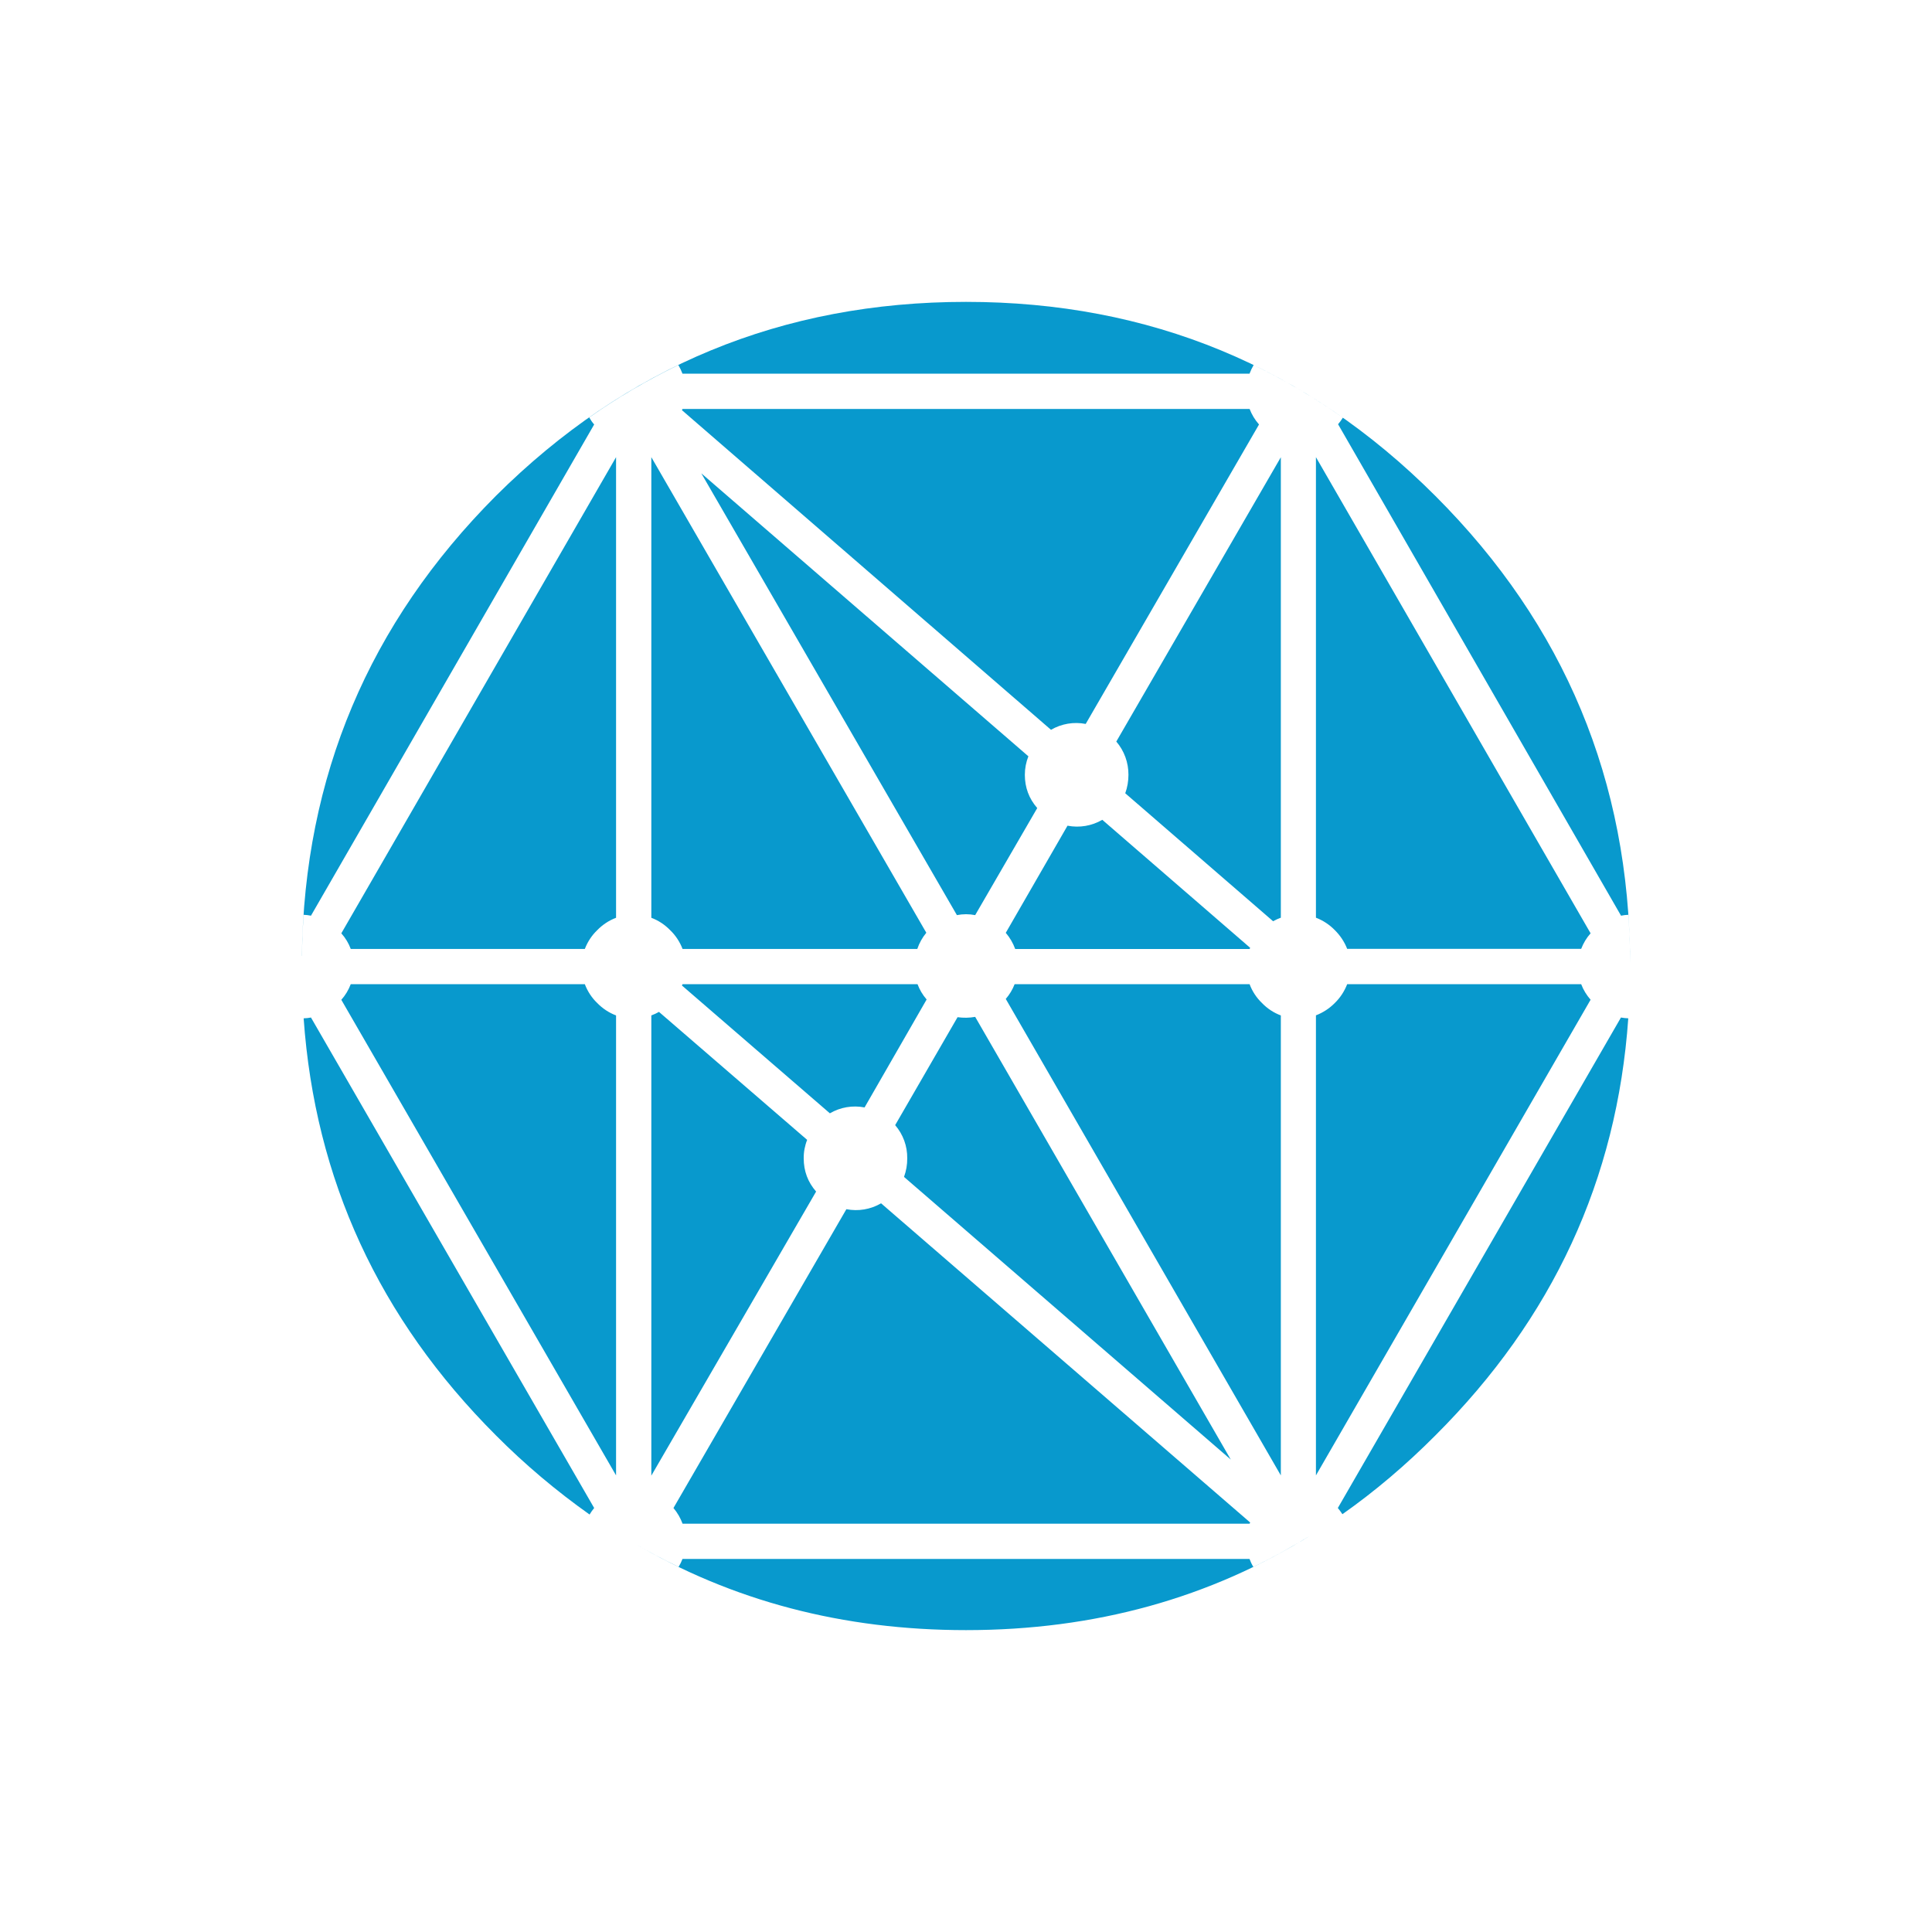 <svg xmlns="http://www.w3.org/2000/svg" width="24" height="24" fill="none" viewBox="0 0 24 24"><path fill="#0899CD" d="M20.227 12.65C20.087 14.652 19.288 16.378 17.831 17.831C17.464 18.2 17.079 18.526 16.676 18.81C16.659 18.783 16.639 18.758 16.619 18.733L20.136 12.64C20.166 12.645 20.196 12.649 20.227 12.65ZM16.3 19.061C15.032 19.854 13.598 20.25 12 20.25C10.472 20.25 9.095 19.888 7.867 19.164C8.051 19.273 8.239 19.372 8.43 19.464C8.449 19.433 8.465 19.4 8.478 19.366H15.522C15.535 19.4 15.55 19.433 15.569 19.464C15.819 19.344 16.062 19.209 16.3 19.061ZM7.324 18.814C6.909 18.52 6.52 18.192 6.161 17.831C4.708 16.378 3.913 14.651 3.772 12.65C3.803 12.649 3.833 12.646 3.863 12.64L7.381 18.733C7.36 18.759 7.341 18.785 7.324 18.814ZM3.75 11.873C3.78 9.647 4.582 7.743 6.16 6.16C7.774 4.554 9.72 3.75 12 3.75C14.28 3.75 16.224 4.554 17.831 6.161C19.436 7.766 20.242 9.703 20.25 11.969C20.25 11.767 20.242 11.565 20.227 11.364C20.197 11.365 20.167 11.369 20.137 11.375L16.622 5.27C16.644 5.245 16.663 5.218 16.681 5.189C16.33 4.941 15.96 4.722 15.573 4.535C15.553 4.569 15.536 4.605 15.522 4.642H8.478C8.464 4.605 8.447 4.569 8.427 4.535C8.044 4.72 7.675 4.936 7.32 5.186C7.337 5.216 7.357 5.246 7.381 5.273L3.863 11.375C3.833 11.369 3.803 11.365 3.772 11.364C3.76 11.532 3.753 11.701 3.751 11.873L3.75 11.873ZM19.759 11.594C19.709 11.65 19.669 11.716 19.642 11.787H16.735C16.701 11.699 16.648 11.62 16.581 11.554C16.515 11.486 16.435 11.434 16.347 11.4V5.679L19.759 11.594V11.594ZM19.642 12.226C19.669 12.297 19.709 12.362 19.759 12.419L16.347 18.328V12.613C16.435 12.579 16.515 12.527 16.581 12.46C16.649 12.394 16.701 12.314 16.735 12.226H19.642ZM4.357 11.788C4.331 11.717 4.291 11.651 4.24 11.594L7.653 5.679V11.401C7.565 11.434 7.485 11.487 7.419 11.555C7.351 11.62 7.299 11.7 7.265 11.788H4.357ZM8.471 5.095C8.474 5.09 8.477 5.085 8.479 5.08H15.523C15.55 5.151 15.59 5.216 15.64 5.273L13.487 8.993C13.339 8.964 13.186 8.99 13.056 9.066L8.471 5.095ZM8.479 11.788C8.445 11.7 8.393 11.62 8.325 11.555C8.259 11.487 8.179 11.434 8.091 11.401V5.679L11.507 11.587C11.458 11.646 11.42 11.714 11.395 11.788H8.479ZM13.978 9.855C14.005 9.781 14.018 9.703 14.018 9.625C14.019 9.474 13.966 9.327 13.867 9.212L15.911 5.68V11.4C15.877 11.412 15.846 11.427 15.815 11.444L13.978 9.854V9.855ZM12.775 9.395C12.746 9.468 12.731 9.546 12.731 9.625C12.731 9.782 12.782 9.92 12.885 10.038L12.114 11.368C12.039 11.353 11.962 11.353 11.887 11.368L8.712 5.88L12.775 9.395H12.775ZM12.611 11.788C12.584 11.715 12.545 11.647 12.494 11.588L13.261 10.257C13.409 10.286 13.563 10.26 13.693 10.184L15.53 11.774C15.528 11.779 15.526 11.784 15.523 11.789H12.611V11.788ZM15.677 12.46C15.742 12.528 15.822 12.581 15.911 12.614V18.328L12.494 12.409C12.541 12.355 12.578 12.293 12.604 12.226H15.523C15.556 12.315 15.609 12.395 15.677 12.46ZM11.895 12.636C11.968 12.646 12.042 12.645 12.114 12.632L15.289 18.131L11.23 14.62C11.257 14.546 11.271 14.468 11.27 14.389C11.272 14.238 11.219 14.092 11.12 13.977L11.895 12.636ZM15.53 18.913C15.528 18.918 15.526 18.923 15.523 18.928H8.479C8.453 18.857 8.415 18.791 8.366 18.733L10.514 15.021C10.661 15.05 10.815 15.024 10.945 14.948L15.53 18.913ZM10.74 13.757C10.592 13.728 10.439 13.754 10.309 13.83L8.471 12.242C8.474 12.237 8.477 12.232 8.479 12.226H11.398C11.423 12.294 11.461 12.358 11.511 12.416L10.74 13.757ZM10.027 14.159C9.998 14.232 9.983 14.311 9.984 14.389C9.984 14.547 10.035 14.684 10.138 14.802L8.091 18.331V12.614C8.124 12.602 8.156 12.587 8.186 12.57L10.027 14.16V14.159ZM7.419 12.46C7.485 12.528 7.565 12.581 7.653 12.614V18.328L4.24 12.42C4.291 12.363 4.33 12.297 4.357 12.226H7.265C7.299 12.315 7.351 12.395 7.419 12.46Z"/></svg>